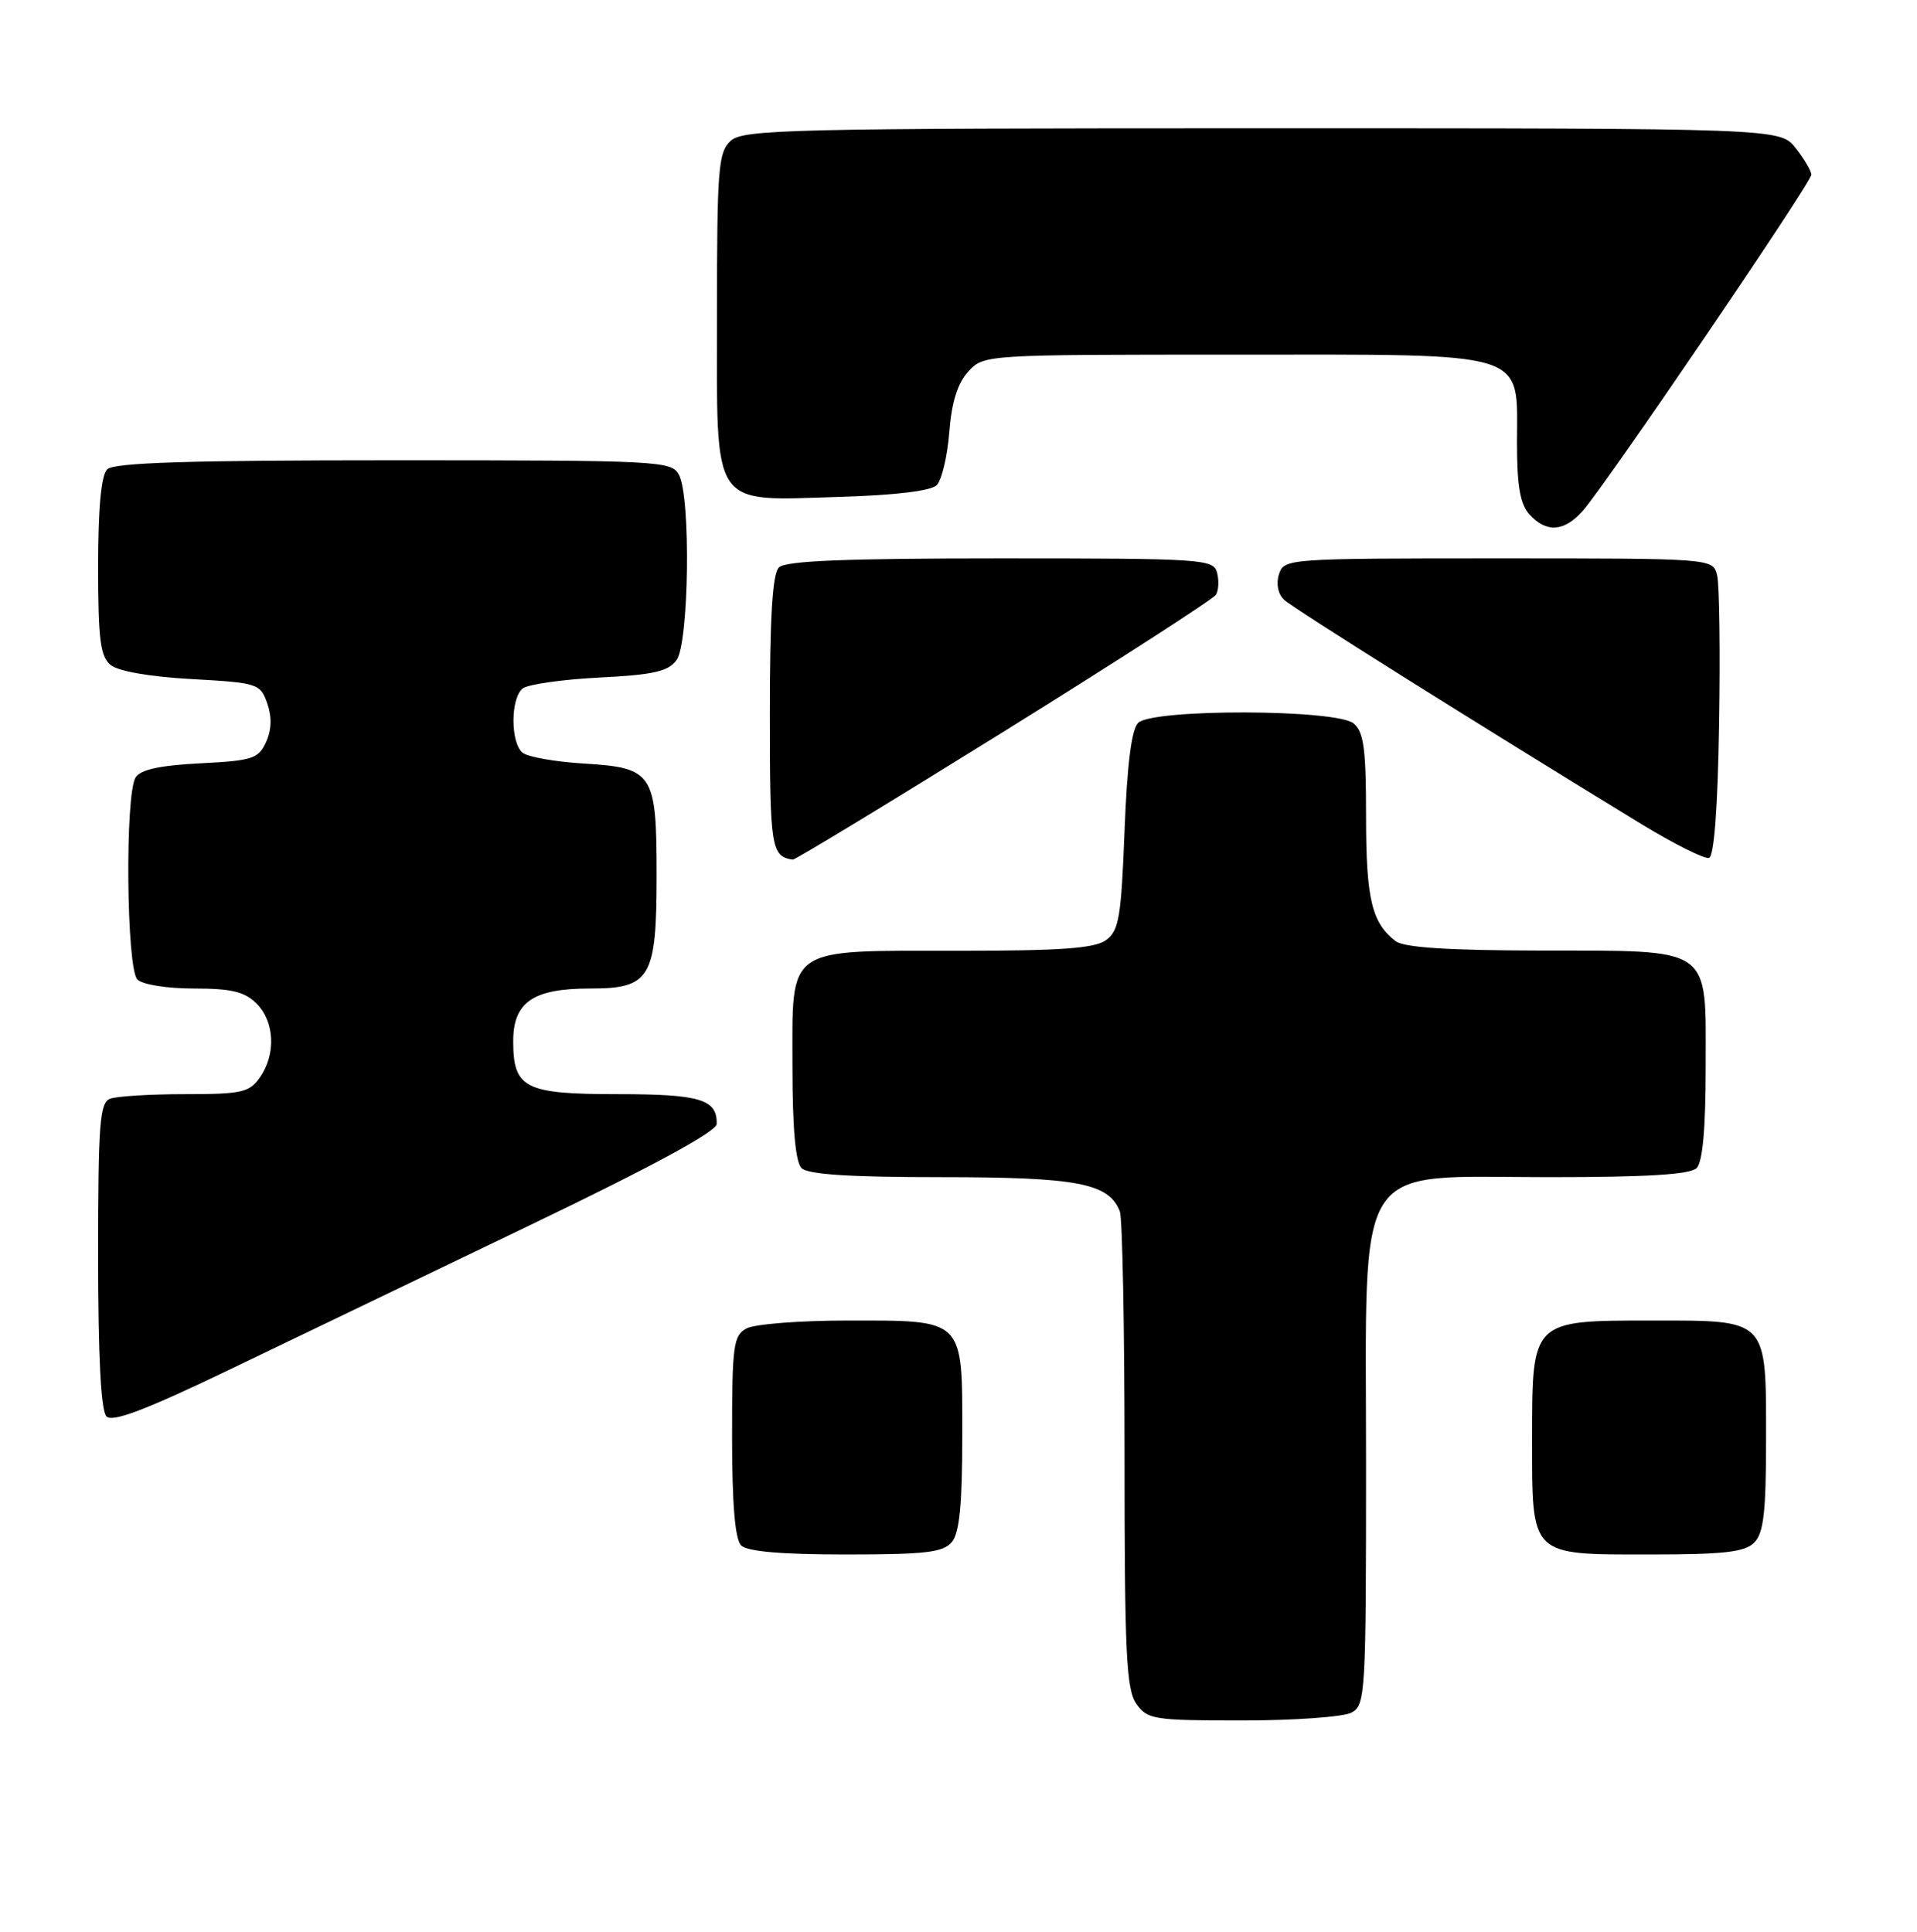 <?xml version="1.0" encoding="UTF-8" standalone="no"?>
<!DOCTYPE svg PUBLIC "-//W3C//DTD SVG 1.1//EN" "http://www.w3.org/Graphics/SVG/1.1/DTD/svg11.dtd" >
<svg xmlns="http://www.w3.org/2000/svg" xmlns:xlink="http://www.w3.org/1999/xlink" version="1.1" viewBox="0 0 254 256">
 <g >
 <path fill="currentColor"
d=" M 179.07 226.96 C 180.92 225.97 181.00 224.54 181.00 193.89 C 181.00 152.93 179.03 156.00 205.22 156.00 C 218.18 156.00 223.95 155.65 224.80 154.80 C 225.60 154.00 226.00 149.55 226.00 141.36 C 226.00 125.22 227.13 126.01 204.03 125.97 C 191.83 125.95 186.02 125.57 184.91 124.72 C 181.75 122.29 181.00 119.11 181.00 108.19 C 181.00 99.23 180.70 97.00 179.35 95.87 C 177.06 93.97 152.69 93.91 150.80 95.80 C 149.92 96.67 149.34 101.35 149.00 110.13 C 148.56 121.54 148.26 123.34 146.56 124.58 C 145.06 125.68 140.62 126.00 127.03 126.00 C 103.87 126.00 105.00 125.21 105.00 141.36 C 105.00 149.55 105.40 154.00 106.20 154.80 C 107.04 155.64 112.59 156.00 124.75 156.00 C 142.78 156.00 146.94 156.80 148.38 160.54 C 148.72 161.44 149.00 175.98 149.00 192.86 C 149.00 219.02 149.23 223.88 150.56 225.78 C 152.02 227.87 152.83 228.00 164.62 228.00 C 171.50 228.00 178.00 227.53 179.07 226.96 Z  M 126.13 204.34 C 127.13 203.14 127.50 199.32 127.50 190.26 C 127.50 174.60 127.90 175.00 112.24 175.00 C 105.99 175.00 100.00 175.47 98.93 176.04 C 97.17 176.98 97.00 178.24 97.00 190.34 C 97.00 199.32 97.39 203.99 98.20 204.80 C 99.01 205.61 103.55 206.00 112.08 206.00 C 122.66 206.00 124.98 205.73 126.13 204.34 Z  M 232.43 204.43 C 233.68 203.17 234.00 200.42 234.00 190.76 C 234.00 174.64 234.35 175.00 218.85 175.00 C 202.92 175.00 203.00 174.92 203.00 190.67 C 203.00 206.35 202.64 206.00 218.58 206.00 C 228.41 206.00 231.17 205.69 232.43 204.43 Z  M 70.21 162.37 C 86.50 154.54 94.93 149.97 94.96 148.95 C 95.05 145.69 92.76 145.00 81.87 145.00 C 69.53 145.00 68.00 144.23 68.00 137.99 C 68.00 132.80 70.62 131.00 78.17 131.00 C 86.19 131.00 87.00 129.63 87.00 115.97 C 87.00 102.44 86.55 101.75 77.37 101.19 C 73.59 100.96 69.94 100.32 69.25 99.76 C 67.63 98.46 67.63 92.54 69.25 91.24 C 69.94 90.69 74.50 90.04 79.39 89.79 C 86.57 89.43 88.54 88.99 89.64 87.48 C 91.29 85.22 91.55 65.89 89.96 62.93 C 88.97 61.08 87.49 61.00 52.16 61.00 C 24.90 61.00 15.09 61.31 14.20 62.20 C 13.40 63.00 13.00 67.33 13.00 75.08 C 13.00 84.70 13.29 87.00 14.65 88.12 C 15.64 88.95 19.86 89.69 25.38 89.99 C 34.16 90.48 34.49 90.59 35.41 93.21 C 36.04 95.02 35.99 96.73 35.25 98.35 C 34.25 100.55 33.44 100.81 26.52 101.16 C 21.21 101.43 18.62 101.99 17.97 103.02 C 16.54 105.27 16.75 128.35 18.20 129.80 C 18.88 130.48 22.13 131.00 25.70 131.00 C 30.67 131.00 32.42 131.42 34.00 133.00 C 36.39 135.39 36.59 139.71 34.44 142.78 C 33.05 144.77 32.03 145.00 24.53 145.00 C 19.93 145.00 15.45 145.27 14.58 145.61 C 13.21 146.13 13.00 148.92 13.00 166.41 C 13.00 179.82 13.37 186.97 14.11 187.71 C 14.91 188.51 19.29 186.85 30.36 181.53 C 38.69 177.52 56.62 168.90 70.21 162.37 Z  M 133.03 96.93 C 148.12 87.54 160.76 79.39 161.11 78.82 C 161.47 78.25 161.53 76.93 161.26 75.89 C 160.79 74.09 159.38 74.00 132.58 74.00 C 112.00 74.00 104.08 74.32 103.20 75.20 C 102.35 76.05 102.00 81.78 102.00 94.62 C 102.00 112.36 102.18 113.50 105.04 113.92 C 105.34 113.96 117.93 106.32 133.03 96.93 Z  M 227.78 95.92 C 227.94 86.34 227.82 77.49 227.52 76.25 C 226.96 74.00 226.96 74.00 198.55 74.00 C 170.51 74.00 170.13 74.03 169.46 76.11 C 169.06 77.38 169.33 78.73 170.15 79.49 C 171.35 80.62 195.95 96.06 217.45 109.19 C 221.82 111.85 225.87 113.88 226.45 113.69 C 227.12 113.46 227.60 107.00 227.78 95.92 Z  M 209.67 67.75 C 212.61 64.48 240.00 24.20 240.00 23.15 C 240.00 22.67 239.07 21.08 237.93 19.63 C 235.85 17.00 235.85 17.00 167.26 17.00 C 104.83 17.00 98.49 17.15 96.83 18.65 C 95.17 20.16 95.00 22.25 95.00 41.63 C 95.00 67.82 94.00 66.35 111.41 65.84 C 118.68 65.62 123.35 65.05 124.12 64.29 C 124.78 63.62 125.53 60.47 125.78 57.29 C 126.09 53.30 126.87 50.80 128.29 49.25 C 130.35 47.00 130.40 47.00 163.49 47.00 C 203.15 47.00 201.00 46.33 201.00 58.71 C 201.00 64.41 201.42 66.81 202.65 68.17 C 204.87 70.62 207.22 70.48 209.67 67.75 Z "/>
</g>
</svg>